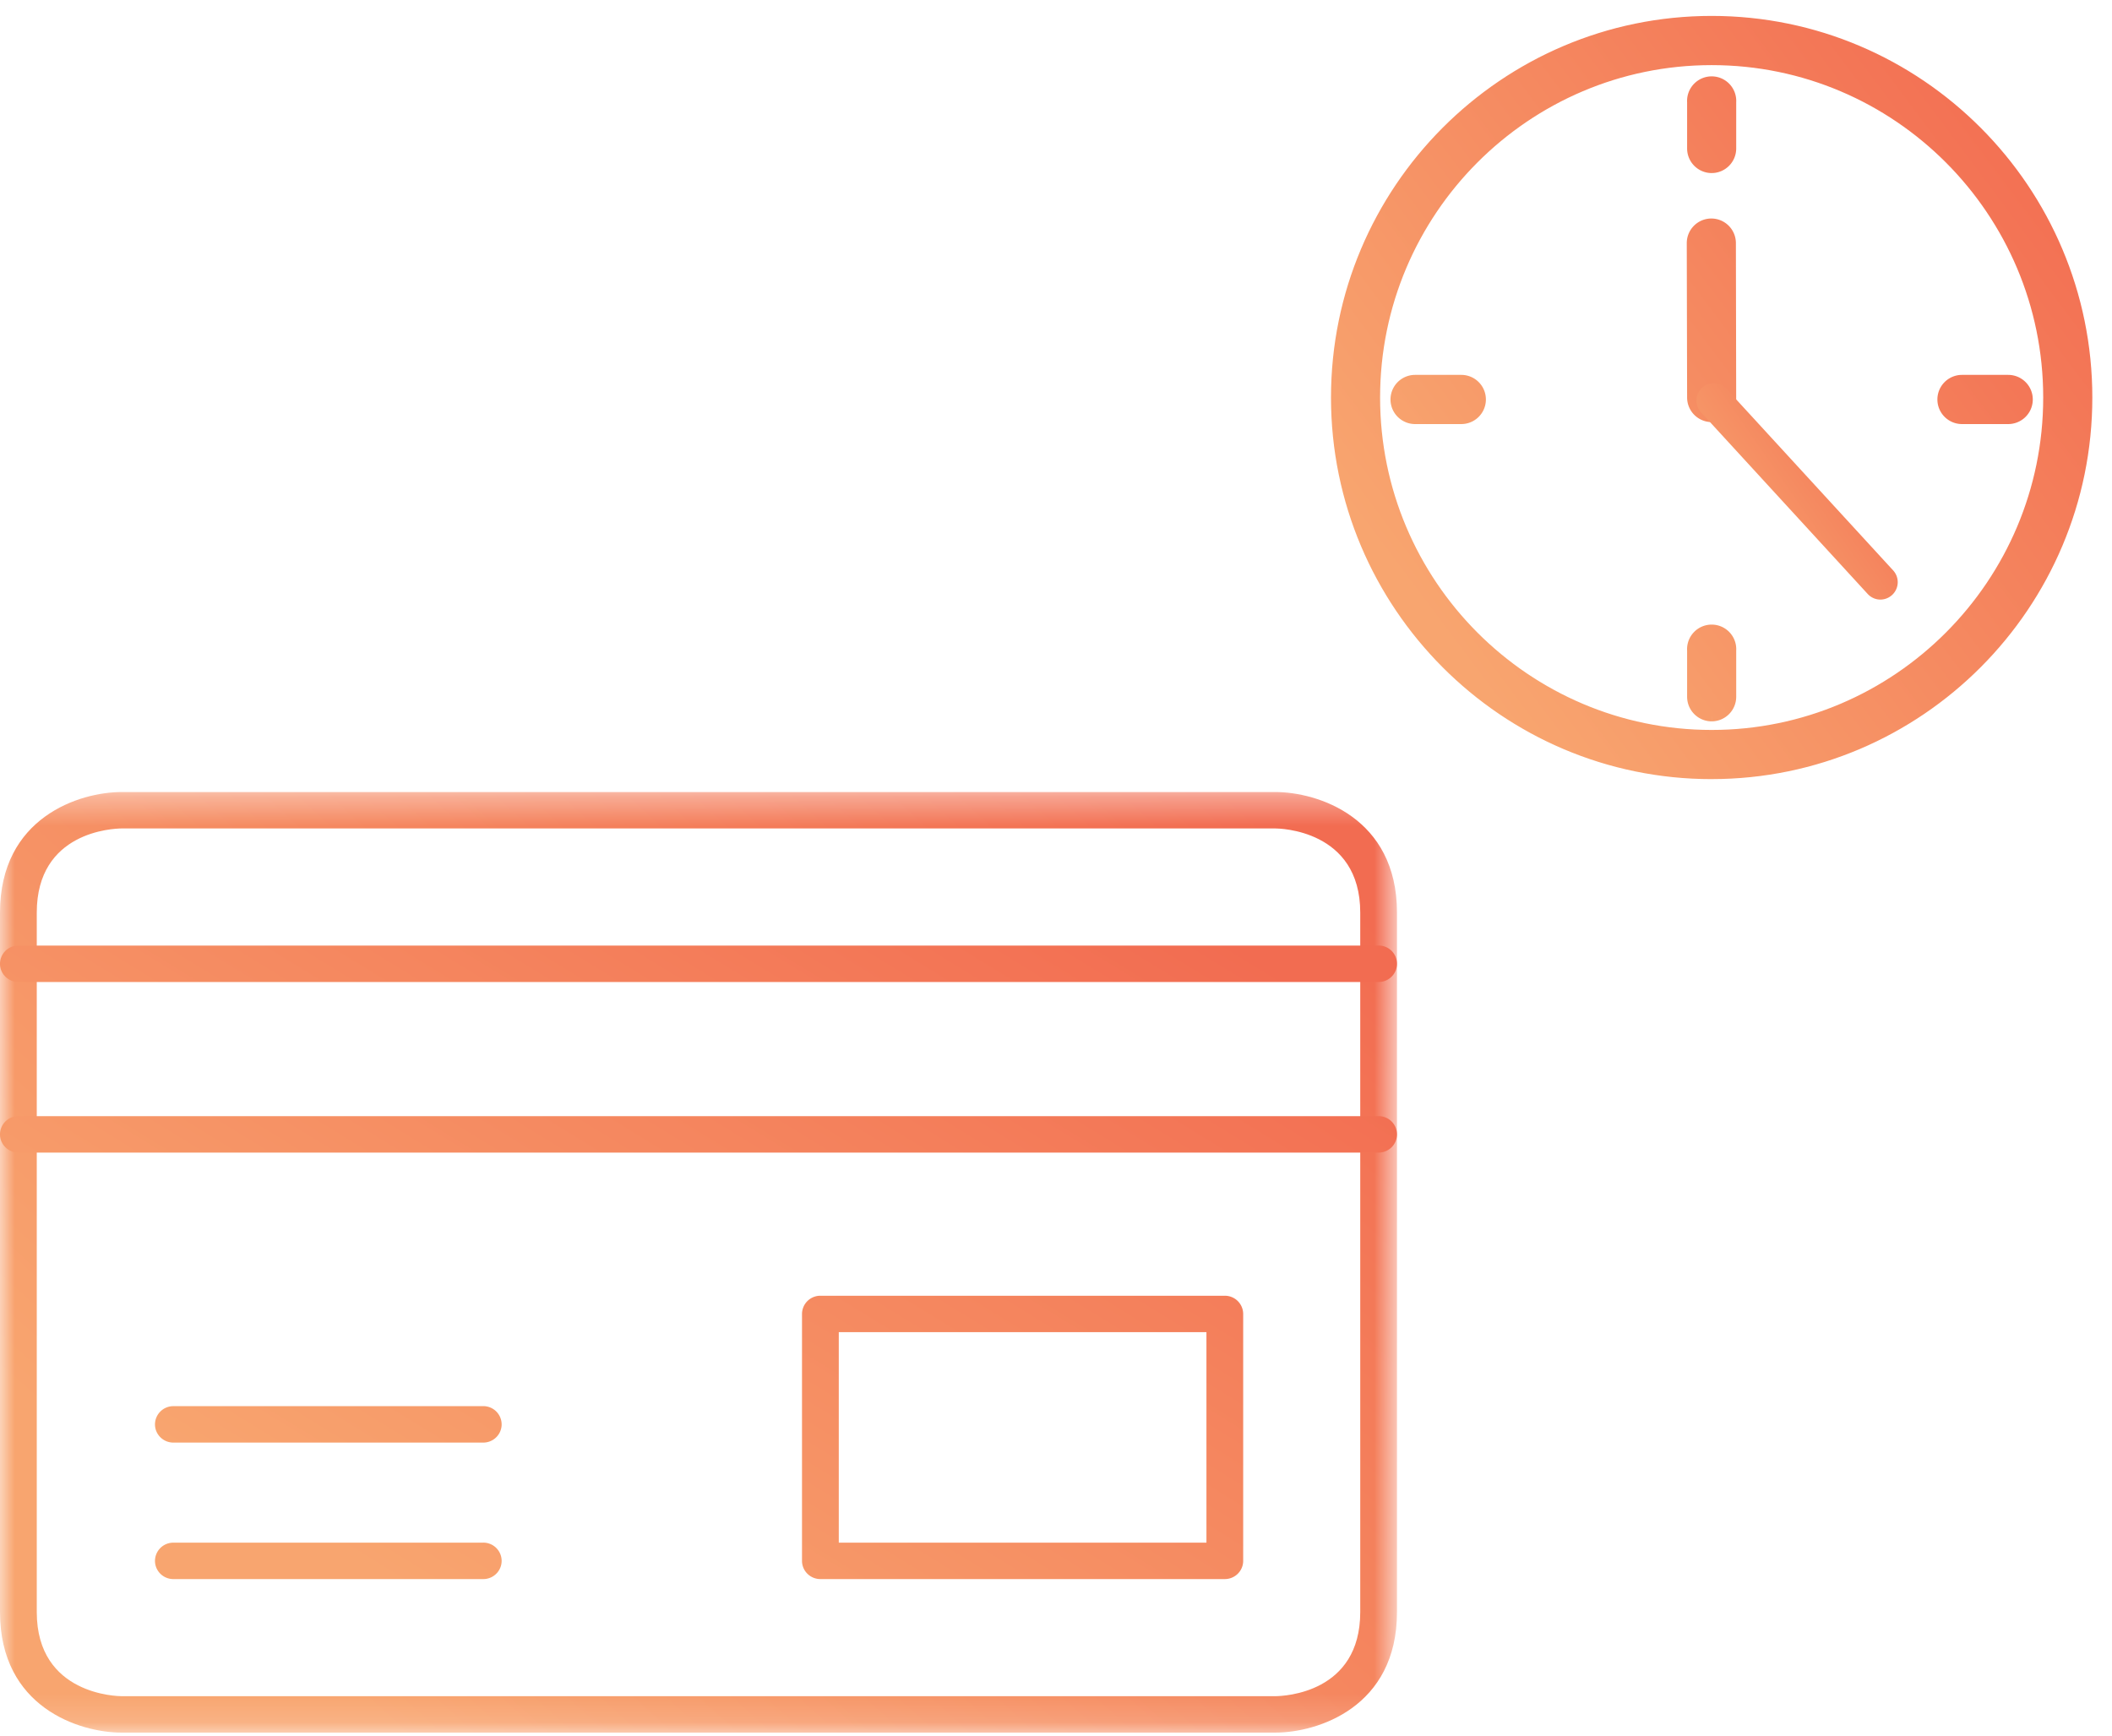 <svg width="73" height="60" viewBox="0 0 73 60" xmlns="http://www.w3.org/2000/svg" xmlns:xlink="http://www.w3.org/1999/xlink"><title>D443B1F6-0159-4378-9D8B-80E3EAD9ACC6</title><defs><path id="a" d="M48.286 16.596V.341H0V32.852h48.286z"/><linearGradient x1="12.957%" y1="80.245%" y2="15.021%" id="b"><stop stop-color="#F8A56F" offset="0%"/><stop stop-color="#F26C51" offset="100%"/></linearGradient></defs><g fill="none" fill-rule="evenodd"><g transform="translate(0 27.037)"><mask id="c" fill="#fff"><use xlink:href="#a"/></mask><path d="M47.016 28.685c0 2.8-2.63 2.905-2.936 2.908H4.206c-.12 0-2.935-.033-2.935-2.908V4.508c0-2.804 2.637-2.906 2.935-2.909H44.08c.12 0 2.936.034 2.936 2.909v24.177zM44.08.34H4.206C2.751.34 0 1.212 0 4.508v24.177c0 3.296 2.75 4.167 4.206 4.167H44.08c1.455 0 4.206-.871 4.206-4.167V4.508c0-3.296-2.751-4.168-4.206-4.168z" fill="url(#b)" mask="url(#c)"/></g><path d="M16.704 26.785H5.992a.633.633 0 0 0-.635.63c0 .347.284.629.635.629h10.712c.35 0 .635-.282.635-.63a.633.633 0 0 0-.635-.63M16.704 22.067H5.992a.633.633 0 0 0-.635.63c0 .347.284.629.635.629h10.712c.35 0 .635-.282.635-.63a.633.633 0 0 0-.635-.63M47.651 6.146H.635a.633.633 0 0 0-.635.63c0 .347.285.629.635.629h47.016c.35 0 .635-.282.635-.63a.633.633 0 0 0-.635-.63M47.651 12.042H.635a.633.633 0 0 0-.635.63c0 .347.285.63.635.63h47.016c.35 0 .635-.283.635-.63a.633.633 0 0 0-.635-.63M28.992 26.785H41.7v-7.276H28.992v7.276zm13.342-8.535H28.357a.633.633 0 0 0-.636.63v8.534c0 .348.285.63.636.63h13.977c.351 0 .636-.282.636-.63V18.88a.633.633 0 0 0-.636-.63z" fill="url(#b)" transform="translate(0 26.538)"/><g transform="translate(46.215)" fill="url(#b)"><path d="M12.947 1.792c-6.457 0-11.71 5.266-11.71 11.74 0 6.473 5.253 11.74 11.71 11.74 6.458 0 11.71-5.267 11.71-11.74 0-6.474-5.252-11.74-11.71-11.74m0 24.68C5.83 26.473.04 20.668.04 13.533.04 6.395 5.83.591 12.947.591c7.118 0 12.908 5.804 12.908 12.94 0 7.135-5.79 12.94-12.908 12.94" transform="translate(0 .209)" stroke="url(#b)" stroke-width=".5"/><path d="M12.947 14.34a.6.6 0 0 1-.598-.599l-.012-5.337a.6.6 0 0 1 .598-.601h.001a.6.6 0 0 1 .599.598l.01 5.337a.6.6 0 0 1-.597.602zM12.948 5.732a.6.6 0 0 1-.599-.6v-1.6a.6.6 0 1 1 1.197 0v1.6a.6.6 0 0 1-.598.6M12.948 24.684a.6.6 0 0 1-.599-.6v-1.602a.6.6 0 1 1 1.197 0v1.602a.6.6 0 0 1-.598.6M4.294 14.408H2.697a.6.6 0 0 1 0-1.2h1.597a.6.6 0 0 1 0 1.2M23.197 14.408H21.6a.6.6 0 0 1 0-1.2h1.597a.6.6 0 0 1 0 1.2" stroke="url(#b)" stroke-width=".5"/><path d="M18.783 20.725a.596.596 0 0 1-.441-.193l-5.762-6.28a.6.6 0 0 1 .034-.847.597.597 0 0 1 .846.035l5.763 6.279a.602.602 0 0 1-.44 1.006"/></g></g></svg>